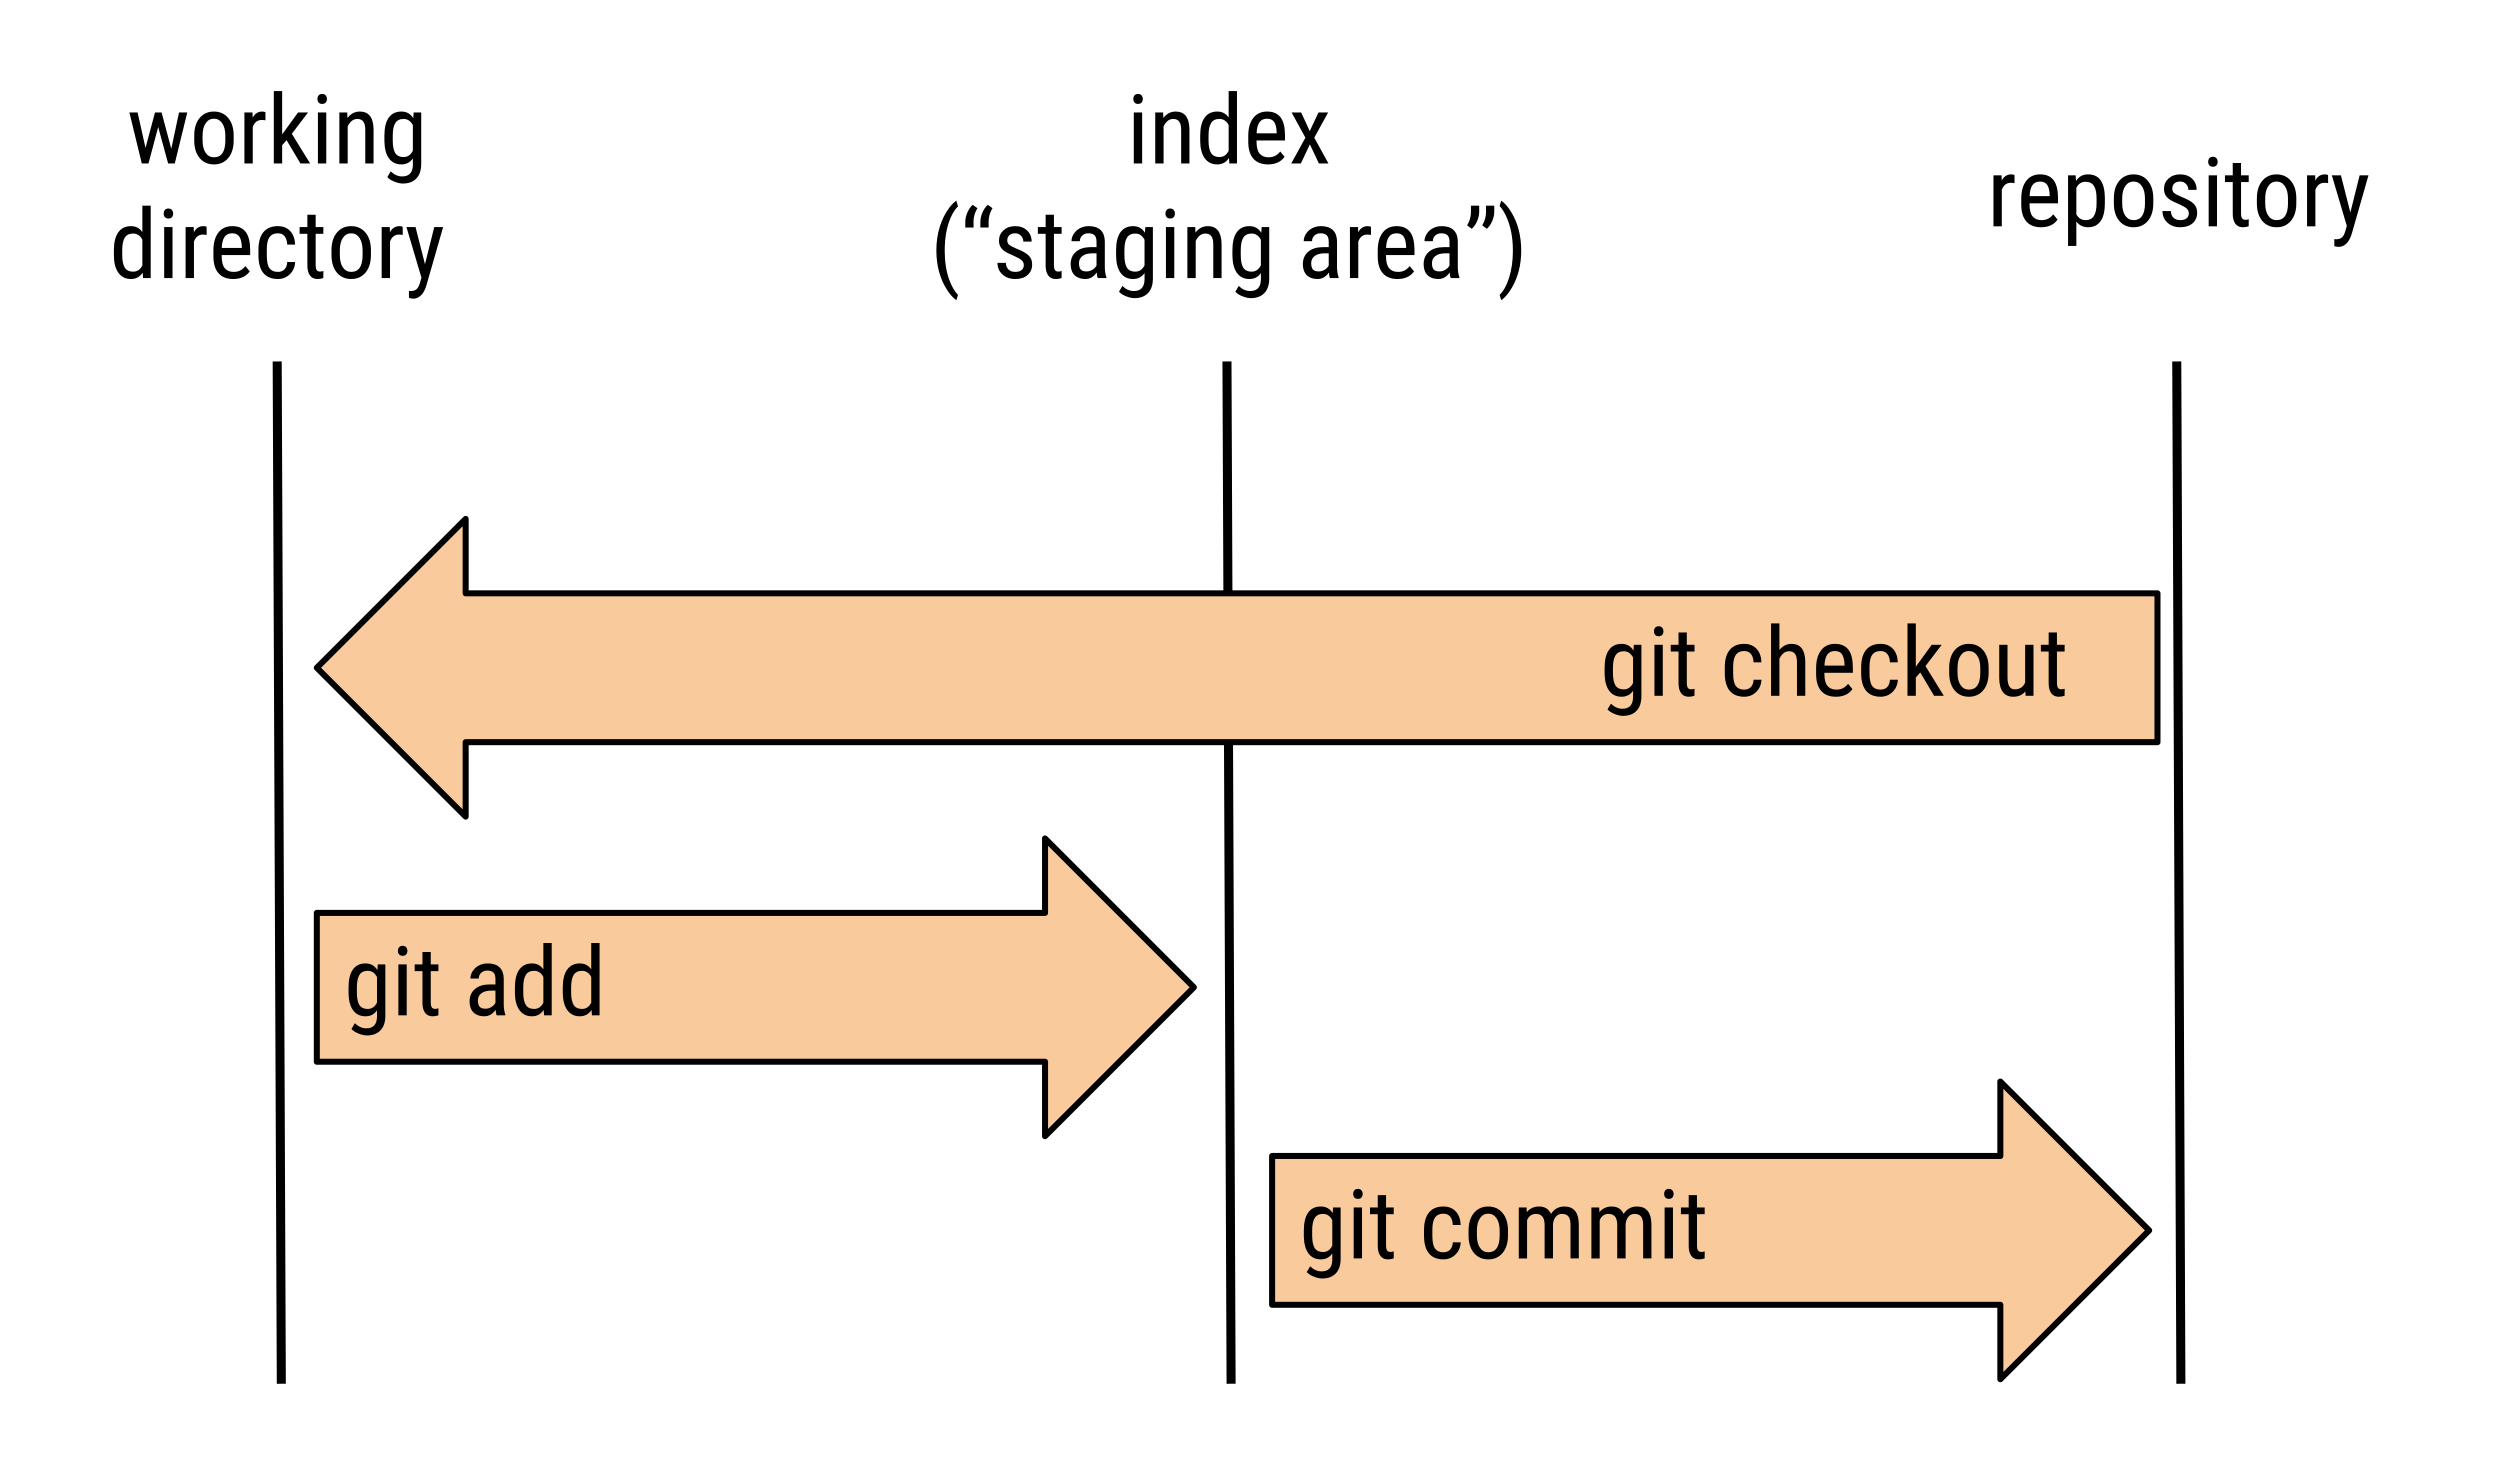 <?xml version="1.0" standalone="yes"?>

<svg version="1.1" viewBox="0.0 0.0 829.0 488.0" fill="none" stroke="none" stroke-linecap="square" stroke-miterlimit="10" xmlns="http://www.w3.org/2000/svg" xmlns:xlink="http://www.w3.org/1999/xlink"><clipPath id="p.0"><path d="m0 0l829.0 0l0 488.0l-829.0 0l0 -488.0z" clip-rule="nonzero"></path></clipPath><g clip-path="url(#p.0)"><path fill="#000000" fill-opacity="0.0" d="m0 0l829.968 0l0 488.591l-829.968 0z" fill-rule="nonzero"></path><path fill="#000000" fill-opacity="0.0" d="m14.491 14.488l154.866 0l0 106.866l-154.866 0z" fill-rule="nonzero"></path><path fill="#000000" d="m56.799 49.349l2.562 -12.047l2.734 0l-4.141 16.906l-2.203 0l-3.297 -12.094l-3.219 12.094l-2.219 0l-4.109 -16.906l2.719 0l2.625 11.75l3.141 -11.75l2.188 0l3.219 12.047zm7.609 -4.375q0 -3.688 1.781 -5.828q1.797 -2.156 4.734 -2.156q2.938 0 4.719 2.094q1.797 2.094 1.844 5.703l0 1.781q0 3.672 -1.781 5.812q-1.781 2.141 -4.75 2.141q-2.938 0 -4.719 -2.078q-1.766 -2.078 -1.828 -5.625l0 -1.844zm2.766 1.594q0 2.609 1.016 4.109q1.031 1.484 2.766 1.484q3.656 0 3.766 -5.281l0 -1.906q0 -2.594 -1.031 -4.094q-1.031 -1.516 -2.766 -1.516q-1.703 0 -2.734 1.516q-1.016 1.5 -1.016 4.078l0 1.609zm20.859 -6.672q-0.578 -0.109 -1.25 -0.109q-2.125 0 -2.969 2.328l0 12.094l-2.766 0l0 -16.906l2.688 0l0.047 1.719q1.109 -2.031 3.141 -2.031q0.656 0 1.094 0.219l0.016 2.688zm7.0 6.578l-1.469 1.688l0 6.047l-2.766 0l0 -24.0l2.766 0l0 14.359l5.266 -7.266l3.312 0l-5.375 7.062l6.078 9.844l-3.219 0l-4.594 -7.734zm13.156 7.734l-2.766 0l0 -16.906l2.766 0l0 16.906zm0.219 -21.391q0 0.703 -0.391 1.172q-0.391 0.469 -1.188 0.469q-0.781 0 -1.172 -0.469q-0.391 -0.469 -0.391 -1.172q0 -0.703 0.391 -1.188q0.391 -0.484 1.172 -0.484q0.781 0 1.172 0.5q0.406 0.484 0.406 1.172zm6.734 4.484l0.078 1.828q1.609 -2.141 4.109 -2.141q4.484 0 4.547 5.984l0 11.234l-2.75 0l0 -11.109q0 -1.984 -0.672 -2.812q-0.656 -0.844 -1.984 -0.844q-1.031 0 -1.859 0.688q-0.812 0.688 -1.312 1.797l0 12.281l-2.766 0l0 -16.906l2.609 0zm12.328 7.688q0 -3.953 1.437 -5.969q1.438 -2.031 4.203 -2.031q2.578 0 3.922 2.203l0.141 -1.891l2.5 0l0 17.062q0 3.141 -1.609 4.812q-1.609 1.688 -4.484 1.688q-1.25 0 -2.812 -0.625q-1.547 -0.609 -2.328 -1.516l1.125 -1.906q1.719 1.688 3.797 1.688q3.453 0 3.547 -3.766l0 -2.203q-1.344 1.984 -3.812 1.984q-2.625 0 -4.094 -1.969q-1.469 -1.984 -1.531 -5.688l0 -1.875zm2.766 1.578q0 2.844 0.828 4.188q0.844 1.328 2.75 1.328q2.062 0 3.094 -2.109l0 -8.453q-1.078 -2.078 -3.062 -2.078q-1.906 0 -2.75 1.344q-0.844 1.328 -0.859 4.094l0 1.688z" fill-rule="nonzero"></path><path fill="#000000" d="m37.768 82.989q0 -3.906 1.453 -5.953q1.469 -2.047 4.203 -2.047q2.422 0 3.781 1.969l0 -8.75l2.766 0l0 24.0l-2.531 0l-0.141 -1.812q-1.359 2.125 -3.891 2.125q-2.625 0 -4.125 -2.031q-1.484 -2.047 -1.516 -5.766l0 -1.734zm2.766 1.578q0 2.844 0.844 4.188q0.844 1.328 2.75 1.328q2.062 0 3.078 -2.078l0 -8.531q-1.062 -2.031 -3.062 -2.031q-1.906 0 -2.75 1.344q-0.844 1.328 -0.859 4.094l0 1.688zm16.672 7.641l-2.766 0l0 -16.906l2.766 0l0 16.906zm0.219 -21.391q0 0.703 -0.391 1.172q-0.391 0.469 -1.188 0.469q-0.781 0 -1.172 -0.469q-0.391 -0.469 -0.391 -1.172q0 -0.703 0.391 -1.188q0.391 -0.484 1.172 -0.484q0.781 0 1.172 0.5q0.406 0.484 0.406 1.172zm11.109 7.078q-0.578 -0.109 -1.25 -0.109q-2.125 0 -2.969 2.328l0 12.094l-2.766 0l0 -16.906l2.688 0l0.047 1.719q1.109 -2.031 3.141 -2.031q0.656 0 1.094 0.219l0.016 2.688zm8.797 14.625q-3.156 0 -4.844 -1.875q-1.688 -1.891 -1.719 -5.531l0 -2.047q0 -3.781 1.641 -5.922q1.656 -2.156 4.609 -2.156q2.969 0 4.438 1.891q1.469 1.891 1.5 5.891l0 1.812l-9.438 0l0 0.391q0 2.719 1.016 3.953q1.031 1.234 2.953 1.234q1.219 0 2.141 -0.453q0.938 -0.469 1.75 -1.469l1.438 1.75q-1.797 2.531 -5.484 2.531zm-0.312 -15.156q-1.719 0 -2.547 1.188q-0.828 1.172 -0.938 3.656l6.656 0l0 -0.375q-0.109 -2.406 -0.875 -3.438q-0.75 -1.031 -2.297 -1.031zm15.125 12.797q1.375 0 2.203 -0.844q0.828 -0.859 0.906 -2.438l2.609 0q-0.094 2.438 -1.734 4.047q-1.625 1.594 -3.984 1.594q-3.141 0 -4.797 -1.969q-1.641 -1.984 -1.641 -5.891l0 -1.859q0 -3.828 1.641 -5.812q1.641 -2.0 4.781 -2.0q2.594 0 4.109 1.641q1.531 1.641 1.625 4.484l-2.609 0q-0.094 -1.875 -0.906 -2.812q-0.797 -0.938 -2.219 -0.938q-1.844 0 -2.734 1.219q-0.891 1.203 -0.922 3.969l0 2.156q0 2.984 0.875 4.219q0.891 1.234 2.797 1.234zm12.531 -18.953l0 4.094l2.547 0l0 2.234l-2.547 0l0 10.484q0 1.0 0.328 1.516q0.328 0.516 1.125 0.516q0.547 0 1.109 -0.188l-0.031 2.344q-0.938 0.312 -1.922 0.312q-1.641 0 -2.5 -1.172q-0.859 -1.172 -0.859 -3.312l0 -10.5l-2.578 0l0 -2.234l2.578 0l0 -4.094l2.75 0zm5.25 11.766q0 -3.688 1.781 -5.828q1.797 -2.156 4.734 -2.156q2.938 0 4.719 2.094q1.797 2.094 1.844 5.703l0 1.781q0 3.672 -1.781 5.812q-1.781 2.141 -4.75 2.141q-2.938 0 -4.719 -2.078q-1.766 -2.078 -1.828 -5.625l0 -1.844zm2.766 1.594q0 2.609 1.016 4.109q1.031 1.484 2.766 1.484q3.656 0 3.766 -5.281l0 -1.906q0 -2.594 -1.031 -4.094q-1.031 -1.516 -2.766 -1.516q-1.703 0 -2.734 1.516q-1.016 1.5 -1.016 4.078l0 1.609zm20.859 -6.672q-0.578 -0.109 -1.25 -0.109q-2.125 0 -2.969 2.328l0 12.094l-2.766 0l0 -16.906l2.687 0l0.047 1.719q1.109 -2.031 3.141 -2.031q0.656 0 1.094 0.219l0.016 2.688zm7.375 9.719l3.078 -12.312l2.938 0l-5.531 19.297q-0.625 2.172 -1.766 3.297q-1.141 1.141 -2.594 1.141q-0.562 0 -1.438 -0.25l0 -2.344l0.609 0.062q1.203 0 1.875 -0.578q0.688 -0.562 1.109 -1.969l0.547 -1.891l-4.969 -16.766l3.016 0l3.125 12.312z" fill-rule="nonzero"></path><path fill="#000000" fill-opacity="0.0" d="m269.437 14.488l276.22 0l0 106.866l-276.22 0z" fill-rule="nonzero"></path><path fill="#000000" d="m378.735 54.208l-2.766 0l0 -16.906l2.766 0l0 16.906zm0.219 -21.391q0 0.703 -0.391 1.172q-0.391 0.469 -1.188 0.469q-0.781 0 -1.172 -0.469q-0.391 -0.469 -0.391 -1.172q0 -0.703 0.391 -1.188q0.391 -0.484 1.172 -0.484q0.781 0 1.172 0.5q0.406 0.484 0.406 1.172zm6.734 4.484l0.078 1.828q1.609 -2.141 4.109 -2.141q4.484 0 4.547 5.984l0 11.234l-2.75 0l0 -11.109q0 -1.984 -0.672 -2.812q-0.656 -0.844 -1.984 -0.844q-1.031 0 -1.859 0.688q-0.812 0.688 -1.312 1.797l0 12.281l-2.766 0l0 -16.906l2.609 0zm12.297 7.688q0 -3.906 1.453 -5.953q1.469 -2.047 4.203 -2.047q2.422 0 3.781 1.969l0 -8.75l2.766 0l0 24.0l-2.531 0l-0.141 -1.812q-1.359 2.125 -3.891 2.125q-2.625 0 -4.125 -2.031q-1.484 -2.047 -1.516 -5.766l0 -1.734zm2.766 1.578q0 2.844 0.844 4.188q0.844 1.328 2.75 1.328q2.062 0 3.078 -2.078l0 -8.531q-1.062 -2.031 -3.062 -2.031q-1.906 0 -2.75 1.344q-0.844 1.328 -0.859 4.094l0 1.688zm19.734 7.953q-3.156 0 -4.844 -1.875q-1.688 -1.891 -1.719 -5.531l0 -2.047q0 -3.781 1.641 -5.922q1.656 -2.156 4.609 -2.156q2.969 0 4.438 1.891q1.469 1.891 1.5 5.891l0 1.812l-9.438 0l0 0.391q0 2.719 1.016 3.953q1.031 1.234 2.953 1.234q1.219 0 2.141 -0.453q0.938 -0.469 1.75 -1.469l1.438 1.75q-1.797 2.531 -5.484 2.531zm-0.312 -15.156q-1.719 0 -2.547 1.188q-0.828 1.172 -0.938 3.656l6.656 0l0 -0.375q-0.109 -2.406 -0.875 -3.438q-0.75 -1.031 -2.297 -1.031zm14.141 4.109l2.891 -6.172l3.203 0l-4.594 8.359l4.703 8.547l-3.172 0l-2.984 -6.328l-3.0 6.328l-3.188 0l4.703 -8.547l-4.578 -8.359l3.172 0l2.844 6.172z" fill-rule="nonzero"></path><path fill="#000000" d="m310.5 82.974q0 -4.094 1.109 -7.703q1.109 -3.609 3.141 -6.328q1.234 -1.641 2.375 -2.406l0.547 1.906q-1.875 1.797 -3.078 5.422q-1.203 3.609 -1.312 8.031l-0.016 1.266q0 5.5 1.547 9.719q1.172 3.172 2.859 4.906l-0.547 1.766q-1.438 -0.969 -2.922 -3.188q-3.703 -5.578 -3.703 -13.391zm12.047 -15.062l1.562 1.125q-1.234 2.031 -1.281 4.25l0 2.156l-2.734 0l0 -1.812q0 -1.578 0.688 -3.156q0.688 -1.594 1.766 -2.562zm5.0 0l1.562 1.125q-1.234 2.031 -1.281 4.25l0 2.156l-2.734 0l0 -1.812q0 -1.578 0.688 -3.156q0.688 -1.594 1.766 -2.562zm11.953 19.969q0 -0.891 -0.672 -1.531q-0.672 -0.641 -2.594 -1.5q-2.234 -0.922 -3.156 -1.578q-0.906 -0.656 -1.359 -1.484q-0.453 -0.844 -0.453 -2.0q0 -2.062 1.5 -3.422q1.516 -1.375 3.859 -1.375q2.469 0 3.969 1.438q1.5 1.438 1.5 3.688l-2.75 0q0 -1.141 -0.766 -1.938q-0.766 -0.812 -1.953 -0.812q-1.219 0 -1.922 0.641q-0.688 0.625 -0.688 1.688q0 0.844 0.5 1.359q0.516 0.516 2.453 1.359q3.078 1.203 4.188 2.359q1.109 1.141 1.109 2.906q0 2.203 -1.516 3.531q-1.516 1.312 -4.062 1.312q-2.641 0 -4.281 -1.516q-1.641 -1.516 -1.641 -3.844l2.781 0q0.047 1.406 0.859 2.203q0.812 0.797 2.281 0.797q1.375 0 2.094 -0.609q0.719 -0.625 0.719 -1.672zm9.984 -16.672l0 4.094l2.547 0l0 2.234l-2.547 0l0 10.484q0 1.0 0.328 1.516q0.328 0.516 1.125 0.516q0.547 0 1.109 -0.188l-0.031 2.344q-0.938 0.312 -1.922 0.312q-1.641 0 -2.5 -1.172q-0.859 -1.172 -0.859 -3.312l0 -10.5l-2.578 0l0 -2.234l2.578 0l0 -4.094l2.75 0zm14.531 21.0q-0.25 -0.547 -0.359 -1.844q-1.469 2.156 -3.75 2.156q-2.297 0 -3.594 -1.281q-1.281 -1.297 -1.281 -3.641q0 -2.578 1.75 -4.094q1.75 -1.516 4.797 -1.547l2.031 0l0 -1.797q0 -1.516 -0.672 -2.156q-0.672 -0.641 -2.047 -0.641q-1.25 0 -2.031 0.75q-0.781 0.734 -0.781 1.875l-2.766 0q0 -1.297 0.766 -2.469q0.766 -1.188 2.062 -1.859q1.297 -0.672 2.891 -0.672q2.594 0 3.938 1.297q1.359 1.281 1.391 3.75l0 8.531q0.016 1.953 0.531 3.391l0 0.25l-2.875 0zm-3.688 -2.203q1.016 0 1.938 -0.562q0.922 -0.562 1.344 -1.406l0 -4.031l-1.562 0q-1.969 0.031 -3.109 0.891q-1.141 0.844 -1.141 2.375q0 1.438 0.578 2.094q0.578 0.641 1.953 0.641zm9.766 -7.016q0 -3.953 1.438 -5.969q1.438 -2.031 4.203 -2.031q2.578 0 3.922 2.203l0.141 -1.891l2.5 0l0 17.062q0 3.141 -1.609 4.812q-1.609 1.688 -4.484 1.688q-1.25 0 -2.812 -0.625q-1.547 -0.609 -2.328 -1.516l1.125 -1.906q1.719 1.688 3.797 1.688q3.453 0 3.547 -3.766l0 -2.203q-1.344 1.984 -3.812 1.984q-2.625 0 -4.094 -1.969q-1.469 -1.984 -1.531 -5.688l0 -1.875zm2.766 1.578q0 2.844 0.828 4.188q0.844 1.328 2.75 1.328q2.062 0 3.094 -2.109l0 -8.453q-1.078 -2.078 -3.062 -2.078q-1.906 0 -2.75 1.344q-0.844 1.328 -0.859 4.094l0 1.688zm16.531 7.641l-2.766 0l0 -16.906l2.766 0l0 16.906zm0.219 -21.391q0 0.703 -0.391 1.172q-0.391 0.469 -1.188 0.469q-0.781 0 -1.172 -0.469q-0.391 -0.469 -0.391 -1.172q0 -0.703 0.391 -1.188q0.391 -0.484 1.172 -0.484q0.781 0 1.172 0.5q0.406 0.484 0.406 1.172zm6.734 4.484l0.078 1.828q1.609 -2.141 4.109 -2.141q4.484 0 4.547 5.984l0 11.234l-2.75 0l0 -11.109q0 -1.984 -0.672 -2.812q-0.656 -0.844 -1.984 -0.844q-1.031 0 -1.859 0.688q-0.812 0.688 -1.312 1.797l0 12.281l-2.766 0l0 -16.906l2.609 0zm12.328 7.688q0 -3.953 1.438 -5.969q1.438 -2.031 4.203 -2.031q2.578 0 3.922 2.203l0.141 -1.891l2.5 0l0 17.062q0 3.141 -1.609 4.812q-1.609 1.688 -4.484 1.688q-1.25 0 -2.812 -0.625q-1.547 -0.609 -2.328 -1.516l1.125 -1.906q1.719 1.688 3.797 1.688q3.453 0 3.547 -3.766l0 -2.203q-1.344 1.984 -3.812 1.984q-2.625 0 -4.094 -1.969q-1.469 -1.984 -1.531 -5.688l0 -1.875zm2.766 1.578q0 2.844 0.828 4.188q0.844 1.328 2.75 1.328q2.062 0 3.094 -2.109l0 -8.453q-1.078 -2.078 -3.062 -2.078q-1.906 0 -2.75 1.344q-0.844 1.328 -0.859 4.094l0 1.688zm29.578 7.641q-0.25 -0.547 -0.359 -1.844q-1.469 2.156 -3.75 2.156q-2.297 0 -3.594 -1.281q-1.281 -1.297 -1.281 -3.641q0 -2.578 1.75 -4.094q1.75 -1.516 4.797 -1.547l2.031 0l0 -1.797q0 -1.516 -0.672 -2.156q-0.672 -0.641 -2.047 -0.641q-1.25 0 -2.031 0.75q-0.781 0.734 -0.781 1.875l-2.766 0q0 -1.297 0.766 -2.469q0.766 -1.188 2.062 -1.859q1.297 -0.672 2.891 -0.672q2.594 0 3.938 1.297q1.359 1.281 1.391 3.75l0 8.531q0.016 1.953 0.531 3.391l0 0.25l-2.875 0zm-3.688 -2.203q1.016 0 1.938 -0.562q0.922 -0.562 1.344 -1.406l0 -4.031l-1.562 0q-1.969 0.031 -3.109 0.891q-1.141 0.844 -1.141 2.375q0 1.438 0.578 2.094q0.578 0.641 1.953 0.641zm17.297 -12.109q-0.578 -0.109 -1.25 -0.109q-2.125 0 -2.969 2.328l0 12.094l-2.766 0l0 -16.906l2.688 0l0.047 1.719q1.109 -2.031 3.141 -2.031q0.656 0 1.094 0.219l0.016 2.688zm8.797 14.625q-3.156 0 -4.844 -1.875q-1.688 -1.891 -1.719 -5.531l0 -2.047q0 -3.781 1.641 -5.922q1.656 -2.156 4.609 -2.156q2.969 0 4.438 1.891q1.469 1.891 1.5 5.891l0 1.812l-9.438 0l0 0.391q0 2.719 1.016 3.953q1.031 1.234 2.953 1.234q1.219 0 2.141 -0.453q0.938 -0.469 1.75 -1.469l1.438 1.75q-1.797 2.531 -5.484 2.531zm-0.312 -15.156q-1.719 0 -2.547 1.188q-0.828 1.172 -0.938 3.656l6.656 0l0 -0.375q-0.109 -2.406 -0.875 -3.438q-0.75 -1.031 -2.297 -1.031zm17.953 14.844q-0.25 -0.547 -0.359 -1.844q-1.469 2.156 -3.75 2.156q-2.297 0 -3.594 -1.281q-1.281 -1.297 -1.281 -3.641q0 -2.578 1.75 -4.094q1.75 -1.516 4.797 -1.547l2.031 0l0 -1.797q0 -1.516 -0.672 -2.156q-0.672 -0.641 -2.047 -0.641q-1.25 0 -2.031 0.75q-0.781 0.734 -0.781 1.875l-2.766 0q0 -1.297 0.766 -2.469q0.766 -1.188 2.062 -1.859q1.297 -0.672 2.891 -0.672q2.594 0 3.938 1.297q1.359 1.281 1.391 3.75l0 8.531q0.016 1.953 0.531 3.391l0 0.25l-2.875 0zm-3.688 -2.203q1.016 0 1.938 -0.562q0.922 -0.562 1.344 -1.406l0 -4.031l-1.562 0q-1.969 0.031 -3.109 0.891q-1.141 0.844 -1.141 2.375q0 1.438 0.578 2.094q0.578 0.641 1.953 0.641zm10.672 -14.141l-1.547 -1.125q1.219 -2.047 1.266 -4.25l0 -2.281l2.734 0l0 2.109q-0.031 1.5 -0.703 3.047q-0.656 1.531 -1.75 2.5zm5.0 0l-1.547 -1.125q1.219 -2.047 1.266 -4.25l0 -2.281l2.734 0l0 2.109q-0.031 1.5 -0.703 3.047q-0.656 1.531 -1.75 2.5zm11.391 7.266q0 6.969 -3.125 12.328q-1.688 2.875 -3.5 4.094l-0.547 -1.766q1.969 -1.891 3.172 -5.766q1.203 -3.891 1.234 -8.516l0 -0.562q0 -5.938 -1.953 -10.625q-1.078 -2.562 -2.453 -4.016l0.547 -1.766q1.719 1.156 3.328 3.797q3.297 5.438 3.297 12.797z" fill-rule="nonzero"></path><path fill="#000000" fill-opacity="0.0" d="m584.386 35.323l276.221 0l0 65.197l-276.221 0z" fill-rule="nonzero"></path><path fill="#000000" d="m668.019 60.73q-0.578 -0.109 -1.25 -0.109q-2.125 0 -2.969 2.328l0 12.094l-2.766 0l0 -16.906l2.688 0l0.047 1.719q1.109 -2.031 3.141 -2.031q0.656 0 1.094 0.219l0.016 2.688zm8.797 14.625q-3.156 0 -4.844 -1.875q-1.688 -1.891 -1.719 -5.531l0 -2.047q0 -3.781 1.641 -5.922q1.656 -2.156 4.609 -2.156q2.969 0 4.438 1.891q1.469 1.891 1.5 5.891l0 1.812l-9.438 0l0 0.391q0 2.719 1.016 3.953q1.031 1.234 2.953 1.234q1.219 0 2.141 -0.453q0.938 -0.469 1.75 -1.469l1.438 1.75q-1.797 2.531 -5.484 2.531zm-0.312 -15.156q-1.719 0 -2.547 1.188q-0.828 1.172 -0.938 3.656l6.656 0l0 -0.375q-0.109 -2.406 -0.875 -3.438q-0.75 -1.031 -2.297 -1.031zm21.469 7.203q0 4.016 -1.453 5.984q-1.438 1.969 -4.078 1.969q-2.547 0 -3.922 -1.922l0 8.109l-2.75 0l0 -23.406l2.5 0l0.141 1.875q1.391 -2.188 3.984 -2.188q2.781 0 4.156 1.938q1.375 1.938 1.422 5.797l0 1.844zm-2.75 -1.578q0 -2.844 -0.875 -4.188q-0.875 -1.359 -2.812 -1.359q-1.984 0 -3.016 1.984l0 8.797q1.016 1.938 3.047 1.938q1.875 0 2.75 -1.344q0.891 -1.359 0.906 -4.141l0 -1.688zm5.734 -0.016q0 -3.688 1.781 -5.828q1.797 -2.156 4.734 -2.156q2.938 0 4.719 2.094q1.797 2.094 1.844 5.703l0 1.781q0 3.672 -1.781 5.812q-1.781 2.141 -4.75 2.141q-2.938 0 -4.719 -2.078q-1.766 -2.078 -1.828 -5.625l0 -1.844zm2.766 1.594q0 2.609 1.016 4.109q1.031 1.484 2.766 1.484q3.656 0 3.766 -5.281l0 -1.906q0 -2.594 -1.031 -4.094q-1.031 -1.516 -2.766 -1.516q-1.703 0 -2.734 1.516q-1.016 1.5 -1.016 4.078l0 1.609zm22.094 3.312q0 -0.891 -0.672 -1.531q-0.672 -0.641 -2.594 -1.5q-2.234 -0.922 -3.156 -1.578q-0.906 -0.656 -1.359 -1.484q-0.453 -0.844 -0.453 -2q0 -2.062 1.5 -3.422q1.516 -1.375 3.859 -1.375q2.469 0 3.969 1.438q1.5 1.438 1.5 3.688l-2.75 0q0 -1.141 -0.766 -1.938q-0.766 -0.812 -1.953 -0.812q-1.219 0 -1.922 0.641q-0.688 0.625 -0.688 1.688q0 0.844 0.5 1.359q0.516 0.516 2.453 1.359q3.078 1.203 4.188 2.359q1.109 1.141 1.109 2.906q0 2.203 -1.516 3.531q-1.516 1.312 -4.062 1.312q-2.641 0 -4.281 -1.516q-1.641 -1.516 -1.641 -3.844l2.781 0q0.047 1.406 0.859 2.203q0.812 0.797 2.281 0.797q1.375 0 2.094 -0.609q0.719 -0.625 0.719 -1.672zm9.344 4.328l-2.766 0l0 -16.906l2.766 0l0 16.906zm0.219 -21.391q0 0.703 -0.391 1.172q-0.391 0.469 -1.188 0.469q-0.781 0 -1.172 -0.469q-0.391 -0.469 -0.391 -1.172q0 -0.703 0.391 -1.188q0.391 -0.484 1.172 -0.484q0.781 0 1.172 0.5q0.406 0.484 0.406 1.172zm7.75 0.391l0 4.094l2.547 0l0 2.234l-2.547 0l0 10.484q0 1.0 0.328 1.516q0.328 0.516 1.125 0.516q0.547 0 1.109 -0.188l-0.031 2.344q-0.938 0.312 -1.922 0.312q-1.641 0 -2.5 -1.172q-0.859 -1.172 -0.859 -3.312l0 -10.5l-2.578 0l0 -2.234l2.578 0l0 -4.094l2.75 0zm5.25 11.766q0 -3.688 1.781 -5.828q1.797 -2.156 4.734 -2.156q2.938 0 4.719 2.094q1.797 2.094 1.844 5.703l0 1.781q0 3.672 -1.781 5.812q-1.781 2.141 -4.75 2.141q-2.938 0 -4.719 -2.078q-1.766 -2.078 -1.828 -5.625l0 -1.844zm2.766 1.594q0 2.609 1.016 4.109q1.031 1.484 2.766 1.484q3.656 0 3.766 -5.281l0 -1.906q0 -2.594 -1.031 -4.094q-1.031 -1.516 -2.766 -1.516q-1.703 0 -2.734 1.516q-1.016 1.5 -1.016 4.078l0 1.609zm20.859 -6.672q-0.578 -0.109 -1.25 -0.109q-2.125 0 -2.969 2.328l0 12.094l-2.766 0l0 -16.906l2.688 0l0.047 1.719q1.109 -2.031 3.141 -2.031q0.656 0 1.094 0.219l0.016 2.688zm7.375 9.719l3.078 -12.313l2.938 0l-5.531 19.297q-0.625 2.172 -1.766 3.297q-1.141 1.141 -2.594 1.141q-0.562 0 -1.438 -0.25l0 -2.344l0.609 0.062q1.203 0 1.875 -0.578q0.688 -0.562 1.109 -1.969l0.547 -1.891l-4.969 -16.766l3.016 0l3.125 12.313z" fill-rule="nonzero"></path><path fill="#000000" fill-opacity="0.0" d="m91.924 121.354l1.354 336.0" fill-rule="nonzero"></path><path stroke="#000000" stroke-width="3.0" stroke-linejoin="round" stroke-linecap="butt" d="m91.924 121.354l1.354 336.0" fill-rule="nonzero"></path><path fill="#000000" fill-opacity="0.0" d="m406.871 121.354l1.354 336.0" fill-rule="nonzero"></path><path stroke="#000000" stroke-width="3.0" stroke-linejoin="round" stroke-linecap="butt" d="m406.871 121.354l1.354 336.0" fill-rule="nonzero"></path><path fill="#000000" fill-opacity="0.0" d="m721.819 121.354l1.354 336.0" fill-rule="nonzero"></path><path stroke="#000000" stroke-width="3.0" stroke-linejoin="round" stroke-linecap="butt" d="m721.819 121.354l1.354 336.0" fill-rule="nonzero"></path><path fill="#f9cb9c" d="m105.058 221.43l49.354 -49.354l0 24.677l561.008 0l0 49.354l-561.008 0l0 24.677z" fill-rule="nonzero"></path><path stroke="#000000" stroke-width="2.0" stroke-linejoin="round" stroke-linecap="butt" d="m105.058 221.43l49.354 -49.354l0 24.677l561.008 0l0 49.354l-561.008 0l0 24.677z" fill-rule="nonzero"></path><path fill="#f9cb9c" d="m105.058 302.719l241.48 0l0 -24.677l49.354 49.354l-49.354 49.354l0 -24.677l-241.48 0z" fill-rule="nonzero"></path><path stroke="#000000" stroke-width="2.0" stroke-linejoin="round" stroke-linecap="butt" d="m105.058 302.719l241.48 0l0 -24.677l49.354 49.354l-49.354 49.354l0 -24.677l-241.48 0z" fill-rule="nonzero"></path><path fill="#000000" fill-opacity="0.0" d="m521.567 191.005l184.756 0l0 60.85l-184.756 0z" fill-rule="nonzero"></path><path fill="#000000" d="m532.083 221.506q0 -3.953 1.438 -5.969q1.438 -2.031 4.203 -2.031q2.578 0 3.922 2.203l0.141 -1.891l2.5 0l0 17.062q0 3.141 -1.609 4.812q-1.609 1.688 -4.484 1.688q-1.25 0 -2.812 -0.625q-1.547 -0.609 -2.328 -1.516l1.125 -1.906q1.719 1.688 3.797 1.688q3.453 0 3.547 -3.766l0 -2.203q-1.344 1.984 -3.812 1.984q-2.625 0 -4.094 -1.969q-1.469 -1.984 -1.531 -5.688l0 -1.875zm2.766 1.578q0 2.844 0.828 4.188q0.844 1.328 2.75 1.328q2.062 0 3.094 -2.109l0 -8.453q-1.078 -2.078 -3.062 -2.078q-1.906 0 -2.75 1.344q-0.844 1.328 -0.859 4.094l0 1.688zm16.531 7.641l-2.766 0l0 -16.906l2.766 0l0 16.906zm0.219 -21.391q0 0.703 -0.391 1.172q-0.391 0.469 -1.188 0.469q-0.781 0 -1.172 -0.469q-0.391 -0.469 -0.391 -1.172q0 -0.703 0.391 -1.188q0.391 -0.484 1.172 -0.484q0.781 0 1.172 0.5q0.406 0.484 0.406 1.172zm7.75 0.391l0 4.094l2.547 0l0 2.234l-2.547 0l0 10.484q0 1.0 0.328 1.516q0.328 0.516 1.125 0.516q0.547 0 1.109 -0.188l-0.031 2.344q-0.938 0.312 -1.922 0.312q-1.641 0 -2.5 -1.172q-0.859 -1.172 -0.859 -3.312l0 -10.5l-2.578 0l0 -2.234l2.578 0l0 -4.094l2.75 0zm19.031 18.953q1.375 0 2.203 -0.844q0.828 -0.859 0.906 -2.438l2.609 0q-0.094 2.438 -1.734 4.047q-1.625 1.594 -3.984 1.594q-3.141 0 -4.797 -1.969q-1.641 -1.984 -1.641 -5.891l0 -1.859q0 -3.828 1.641 -5.812q1.641 -2.0 4.781 -2.0q2.594 0 4.109 1.641q1.531 1.641 1.625 4.484l-2.609 0q-0.094 -1.875 -0.906 -2.812q-0.797 -0.938 -2.219 -0.938q-1.844 0 -2.734 1.219q-0.891 1.203 -0.922 3.969l0 2.156q0 2.984 0.875 4.219q0.891 1.234 2.797 1.234zm11.672 -13.125q1.578 -2.047 4.031 -2.047q4.484 0 4.547 5.984l0 11.234l-2.75 0l0 -11.109q0 -1.984 -0.672 -2.812q-0.656 -0.844 -1.984 -0.844q-1.031 0 -1.859 0.688q-0.812 0.688 -1.312 1.797l0 12.281l-2.766 0l0 -24.0l2.766 0l0 8.828zm18.734 15.484q-3.156 0 -4.844 -1.875q-1.688 -1.891 -1.719 -5.531l0 -2.047q0 -3.781 1.641 -5.922q1.656 -2.156 4.609 -2.156q2.969 0 4.438 1.891q1.469 1.891 1.5 5.891l0 1.812l-9.438 0l0 0.391q0 2.719 1.016 3.953q1.031 1.234 2.953 1.234q1.219 0 2.141 -0.453q0.938 -0.469 1.75 -1.469l1.438 1.75q-1.797 2.531 -5.484 2.531zm-0.312 -15.156q-1.719 0 -2.547 1.188q-0.828 1.172 -0.938 3.656l6.656 0l0 -0.375q-0.109 -2.406 -0.875 -3.438q-0.75 -1.031 -2.297 -1.031zm15.125 12.797q1.375 0 2.203 -0.844q0.828 -0.859 0.906 -2.438l2.609 0q-0.094 2.438 -1.734 4.047q-1.625 1.594 -3.984 1.594q-3.141 0 -4.797 -1.969q-1.641 -1.984 -1.641 -5.891l0 -1.859q0 -3.828 1.641 -5.812q1.641 -2.0 4.781 -2.0q2.594 0 4.109 1.641q1.531 1.641 1.625 4.484l-2.609 0q-0.094 -1.875 -0.906 -2.812q-0.797 -0.938 -2.219 -0.938q-1.844 0 -2.734 1.219q-0.891 1.203 -0.922 3.969l0 2.156q0 2.984 0.875 4.219q0.891 1.234 2.797 1.234zm13.156 -5.688l-1.469 1.688l0 6.047l-2.766 0l0 -24.0l2.766 0l0 14.359l5.266 -7.266l3.312 0l-5.375 7.062l6.078 9.844l-3.219 0l-4.594 -7.734zm9.594 -1.5q0 -3.688 1.781 -5.828q1.797 -2.156 4.734 -2.156q2.938 0 4.719 2.094q1.797 2.094 1.844 5.703l0 1.781q0 3.672 -1.781 5.812q-1.781 2.141 -4.75 2.141q-2.938 0 -4.719 -2.078q-1.766 -2.078 -1.828 -5.625l0 -1.844zm2.766 1.594q0 2.609 1.016 4.109q1.031 1.484 2.766 1.484q3.656 0 3.766 -5.281l0 -1.906q0 -2.594 -1.031 -4.094q-1.031 -1.516 -2.766 -1.516q-1.703 0 -2.734 1.516q-1.016 1.5 -1.016 4.078l0 1.609zm22.5 6.156q-1.375 1.797 -4.016 1.797q-2.297 0 -3.469 -1.578q-1.172 -1.594 -1.188 -4.625l0 -11.016l2.75 0l0 10.812q0 3.953 2.375 3.953q2.516 0 3.469 -2.25l0 -12.516l2.766 0l0 16.906l-2.625 0l-0.062 -1.484zm10.469 -19.516l0 4.094l2.547 0l0 2.234l-2.547 0l0 10.484q0 1.0 0.328 1.516q0.328 0.516 1.125 0.516q0.547 0 1.109 -0.188l-0.031 2.344q-0.938 0.312 -1.922 0.312q-1.641 0 -2.5 -1.172q-0.859 -1.172 -0.859 -3.312l0 -10.5l-2.578 0l0 -2.234l2.578 0l0 -4.094l2.75 0z" fill-rule="nonzero"></path><path fill="#f9cb9c" d="m421.831 383.323l241.48 0l0 -24.677l49.354 49.354l-49.354 49.354l0 -24.677l-241.48 0z" fill-rule="nonzero"></path><path stroke="#000000" stroke-width="2.0" stroke-linejoin="round" stroke-linecap="butt" d="m421.831 383.323l241.48 0l0 -24.677l49.354 49.354l-49.354 49.354l0 -24.677l-241.48 0z" fill-rule="nonzero"></path><path fill="#000000" fill-opacity="0.0" d="m105.058 296.971l184.756 0l0 60.85l-184.756 0z" fill-rule="nonzero"></path><path fill="#000000" d="m115.573 327.472q0 -3.953 1.438 -5.969q1.438 -2.031 4.203 -2.031q2.578 0 3.922 2.203l0.141 -1.891l2.5 0l0 17.062q0 3.141 -1.609 4.812q-1.609 1.688 -4.484 1.688q-1.25 0 -2.812 -0.625q-1.547 -0.609 -2.328 -1.516l1.125 -1.906q1.719 1.688 3.797 1.688q3.453 0 3.547 -3.766l0 -2.203q-1.344 1.984 -3.812 1.984q-2.625 0 -4.094 -1.969q-1.469 -1.984 -1.531 -5.688l0 -1.875zm2.766 1.578q0 2.844 0.828 4.188q0.844 1.328 2.75 1.328q2.062 0 3.094 -2.109l0 -8.453q-1.078 -2.078 -3.062 -2.078q-1.906 0 -2.75 1.344q-0.844 1.328 -0.859 4.094l0 1.688zm16.531 7.641l-2.766 0l0 -16.906l2.766 0l0 16.906zm0.219 -21.391q0 0.703 -0.391 1.172q-0.391 0.469 -1.188 0.469q-0.781 0 -1.172 -0.469q-0.391 -0.469 -0.391 -1.172q0 -0.703 0.391 -1.188q0.391 -0.484 1.172 -0.484q0.781 0 1.172 0.5q0.406 0.484 0.406 1.172zm7.75 0.391l0 4.094l2.547 0l0 2.234l-2.547 0l0 10.484q0 1.0 0.328 1.516q0.328 0.516 1.125 0.516q0.547 0 1.109 -0.188l-0.031 2.344q-0.938 0.312 -1.922 0.312q-1.641 0 -2.5 -1.172q-0.859 -1.172 -0.859 -3.312l0 -10.5l-2.578 0l0 -2.234l2.578 0l0 -4.094l2.75 0zm21.859 21.0q-0.25 -0.547 -0.359 -1.844q-1.469 2.156 -3.75 2.156q-2.297 0 -3.594 -1.281q-1.281 -1.297 -1.281 -3.641q0 -2.578 1.75 -4.094q1.75 -1.516 4.797 -1.547l2.031 0l0 -1.797q0 -1.516 -0.672 -2.156q-0.672 -0.641 -2.047 -0.641q-1.25 0 -2.031 0.75q-0.781 0.734 -0.781 1.875l-2.766 0q0 -1.297 0.766 -2.469q0.766 -1.188 2.062 -1.859q1.297 -0.672 2.891 -0.672q2.594 0 3.938 1.297q1.359 1.281 1.391 3.75l0 8.531q0.016 1.953 0.531 3.391l0 0.25l-2.875 0zm-3.688 -2.203q1.016 0 1.938 -0.562q0.922 -0.562 1.344 -1.406l0 -4.031l-1.562 0q-1.969 0.031 -3.109 0.891q-1.141 0.844 -1.141 2.375q0 1.438 0.578 2.094q0.578 0.641 1.953 0.641zm9.734 -7.016q0 -3.906 1.453 -5.953q1.469 -2.047 4.203 -2.047q2.422 0 3.781 1.969l0 -8.75l2.766 0l0 24.0l-2.531 0l-0.141 -1.812q-1.359 2.125 -3.891 2.125q-2.625 0 -4.125 -2.031q-1.484 -2.047 -1.516 -5.766l0 -1.734zm2.766 1.578q0 2.844 0.844 4.188q0.844 1.328 2.75 1.328q2.062 0 3.078 -2.078l0 -8.531q-1.062 -2.031 -3.062 -2.031q-1.906 0 -2.75 1.344q-0.844 1.328 -0.859 4.094l0 1.688zm13.109 -1.578q0 -3.906 1.453 -5.953q1.469 -2.047 4.203 -2.047q2.422 0 3.781 1.969l0 -8.75l2.766 0l0 24.0l-2.531 0l-0.141 -1.812q-1.359 2.125 -3.891 2.125q-2.625 0 -4.125 -2.031q-1.484 -2.047 -1.516 -5.766l0 -1.734zm2.766 1.578q0 2.844 0.844 4.188q0.844 1.328 2.75 1.328q2.062 0 3.078 -2.078l0 -8.531q-1.062 -2.031 -3.062 -2.031q-1.906 0 -2.75 1.344q-0.844 1.328 -0.859 4.094l0 1.688z" fill-rule="nonzero"></path><path fill="#000000" fill-opacity="0.0" d="m421.832 377.575l184.756 0l0 60.85l-184.756 0z" fill-rule="nonzero"></path><path fill="#000000" d="m432.348 408.076q0 -3.953 1.438 -5.969q1.438 -2.031 4.203 -2.031q2.578 0 3.922 2.203l0.141 -1.891l2.5 0l0 17.062q0 3.141 -1.609 4.812q-1.609 1.688 -4.484 1.688q-1.25 0 -2.812 -0.625q-1.547 -0.609 -2.328 -1.516l1.125 -1.906q1.719 1.688 3.797 1.688q3.453 0 3.547 -3.766l0 -2.203q-1.344 1.984 -3.812 1.984q-2.625 0 -4.094 -1.969q-1.469 -1.984 -1.531 -5.688l0 -1.875zm2.766 1.578q0 2.844 0.828 4.188q0.844 1.328 2.75 1.328q2.062 0 3.094 -2.109l0 -8.453q-1.078 -2.078 -3.062 -2.078q-1.906 0 -2.75 1.344q-0.844 1.328 -0.859 4.094l0 1.688zm16.531 7.641l-2.766 0l0 -16.906l2.766 0l0 16.906zm0.219 -21.391q0 0.703 -0.391 1.172q-0.391 0.469 -1.188 0.469q-0.781 0 -1.172 -0.469q-0.391 -0.469 -0.391 -1.172q0 -0.703 0.391 -1.188q0.391 -0.484 1.172 -0.484q0.781 0 1.172 0.5q0.406 0.484 0.406 1.172zm7.75 0.391l0 4.094l2.547 0l0 2.234l-2.547 0l0 10.484q0 1.0 0.328 1.516q0.328 0.516 1.125 0.516q0.547 0 1.109 -0.188l-0.031 2.344q-0.938 0.312 -1.922 0.312q-1.641 0 -2.5 -1.172q-0.859 -1.172 -0.859 -3.312l0 -10.5l-2.578 0l0 -2.234l2.578 0l0 -4.094l2.75 0zm19.031 18.953q1.375 0 2.203 -0.844q0.828 -0.859 0.906 -2.438l2.609 0q-0.094 2.438 -1.734 4.047q-1.625 1.594 -3.984 1.594q-3.141 0 -4.797 -1.969q-1.641 -1.984 -1.641 -5.891l0 -1.859q0 -3.828 1.641 -5.812q1.641 -2.0 4.781 -2.0q2.594 0 4.109 1.641q1.531 1.641 1.625 4.484l-2.609 0q-0.094 -1.875 -0.906 -2.812q-0.797 -0.938 -2.219 -0.938q-1.844 0 -2.734 1.219q-0.891 1.203 -0.922 3.969l0 2.156q0 2.984 0.875 4.219q0.891 1.234 2.797 1.234zm8.328 -7.188q0 -3.688 1.781 -5.828q1.797 -2.156 4.734 -2.156q2.938 0 4.719 2.094q1.797 2.094 1.844 5.703l0 1.781q0 3.672 -1.781 5.812q-1.781 2.141 -4.75 2.141q-2.938 0 -4.719 -2.078q-1.766 -2.078 -1.828 -5.625l0 -1.844zm2.766 1.594q0 2.609 1.016 4.109q1.031 1.484 2.766 1.484q3.656 0 3.766 -5.281l0 -1.906q0 -2.594 -1.031 -4.094q-1.031 -1.516 -2.766 -1.516q-1.703 0 -2.734 1.516q-1.016 1.5 -1.016 4.078l0 1.609zm16.484 -9.266l0.062 1.562q1.547 -1.875 4.078 -1.875q2.828 0 3.953 2.453q1.594 -2.453 4.438 -2.453q4.672 0 4.781 5.828l0 11.391l-2.75 0l0 -11.125q0 -1.844 -0.656 -2.734q-0.656 -0.906 -2.219 -0.906q-1.25 0 -2.031 0.969q-0.781 0.969 -0.906 2.469l0 11.328l-2.781 0l0 -11.25q-0.047 -3.516 -2.859 -3.516q-2.094 0 -2.953 2.094l0 12.672l-2.75 0l0 -16.906l2.594 0zm24.078 0l0.062 1.562q1.547 -1.875 4.078 -1.875q2.828 0 3.953 2.453q1.594 -2.453 4.438 -2.453q4.672 0 4.781 5.828l0 11.391l-2.75 0l0 -11.125q0 -1.844 -0.656 -2.734q-0.656 -0.906 -2.219 -0.906q-1.25 0 -2.031 0.969q-0.781 0.969 -0.906 2.469l0 11.328l-2.781 0l0 -11.25q-0.047 -3.516 -2.859 -3.516q-2.094 0 -2.953 2.094l0 12.672l-2.75 0l0 -16.906l2.594 0zm24.453 16.906l-2.766 0l0 -16.906l2.766 0l0 16.906zm0.219 -21.391q0 0.703 -0.391 1.172q-0.391 0.469 -1.188 0.469q-0.781 0 -1.172 -0.469q-0.391 -0.469 -0.391 -1.172q0 -0.703 0.391 -1.188q0.391 -0.484 1.172 -0.484q0.781 0 1.172 0.5q0.406 0.484 0.406 1.172zm7.75 0.391l0 4.094l2.547 0l0 2.234l-2.547 0l0 10.484q0 1.0 0.328 1.516q0.328 0.516 1.125 0.516q0.547 0 1.109 -0.188l-0.031 2.344q-0.938 0.312 -1.922 0.312q-1.641 0 -2.5 -1.172q-0.859 -1.172 -0.859 -3.312l0 -10.5l-2.578 0l0 -2.234l2.578 0l0 -4.094l2.75 0z" fill-rule="nonzero"></path></g></svg>

